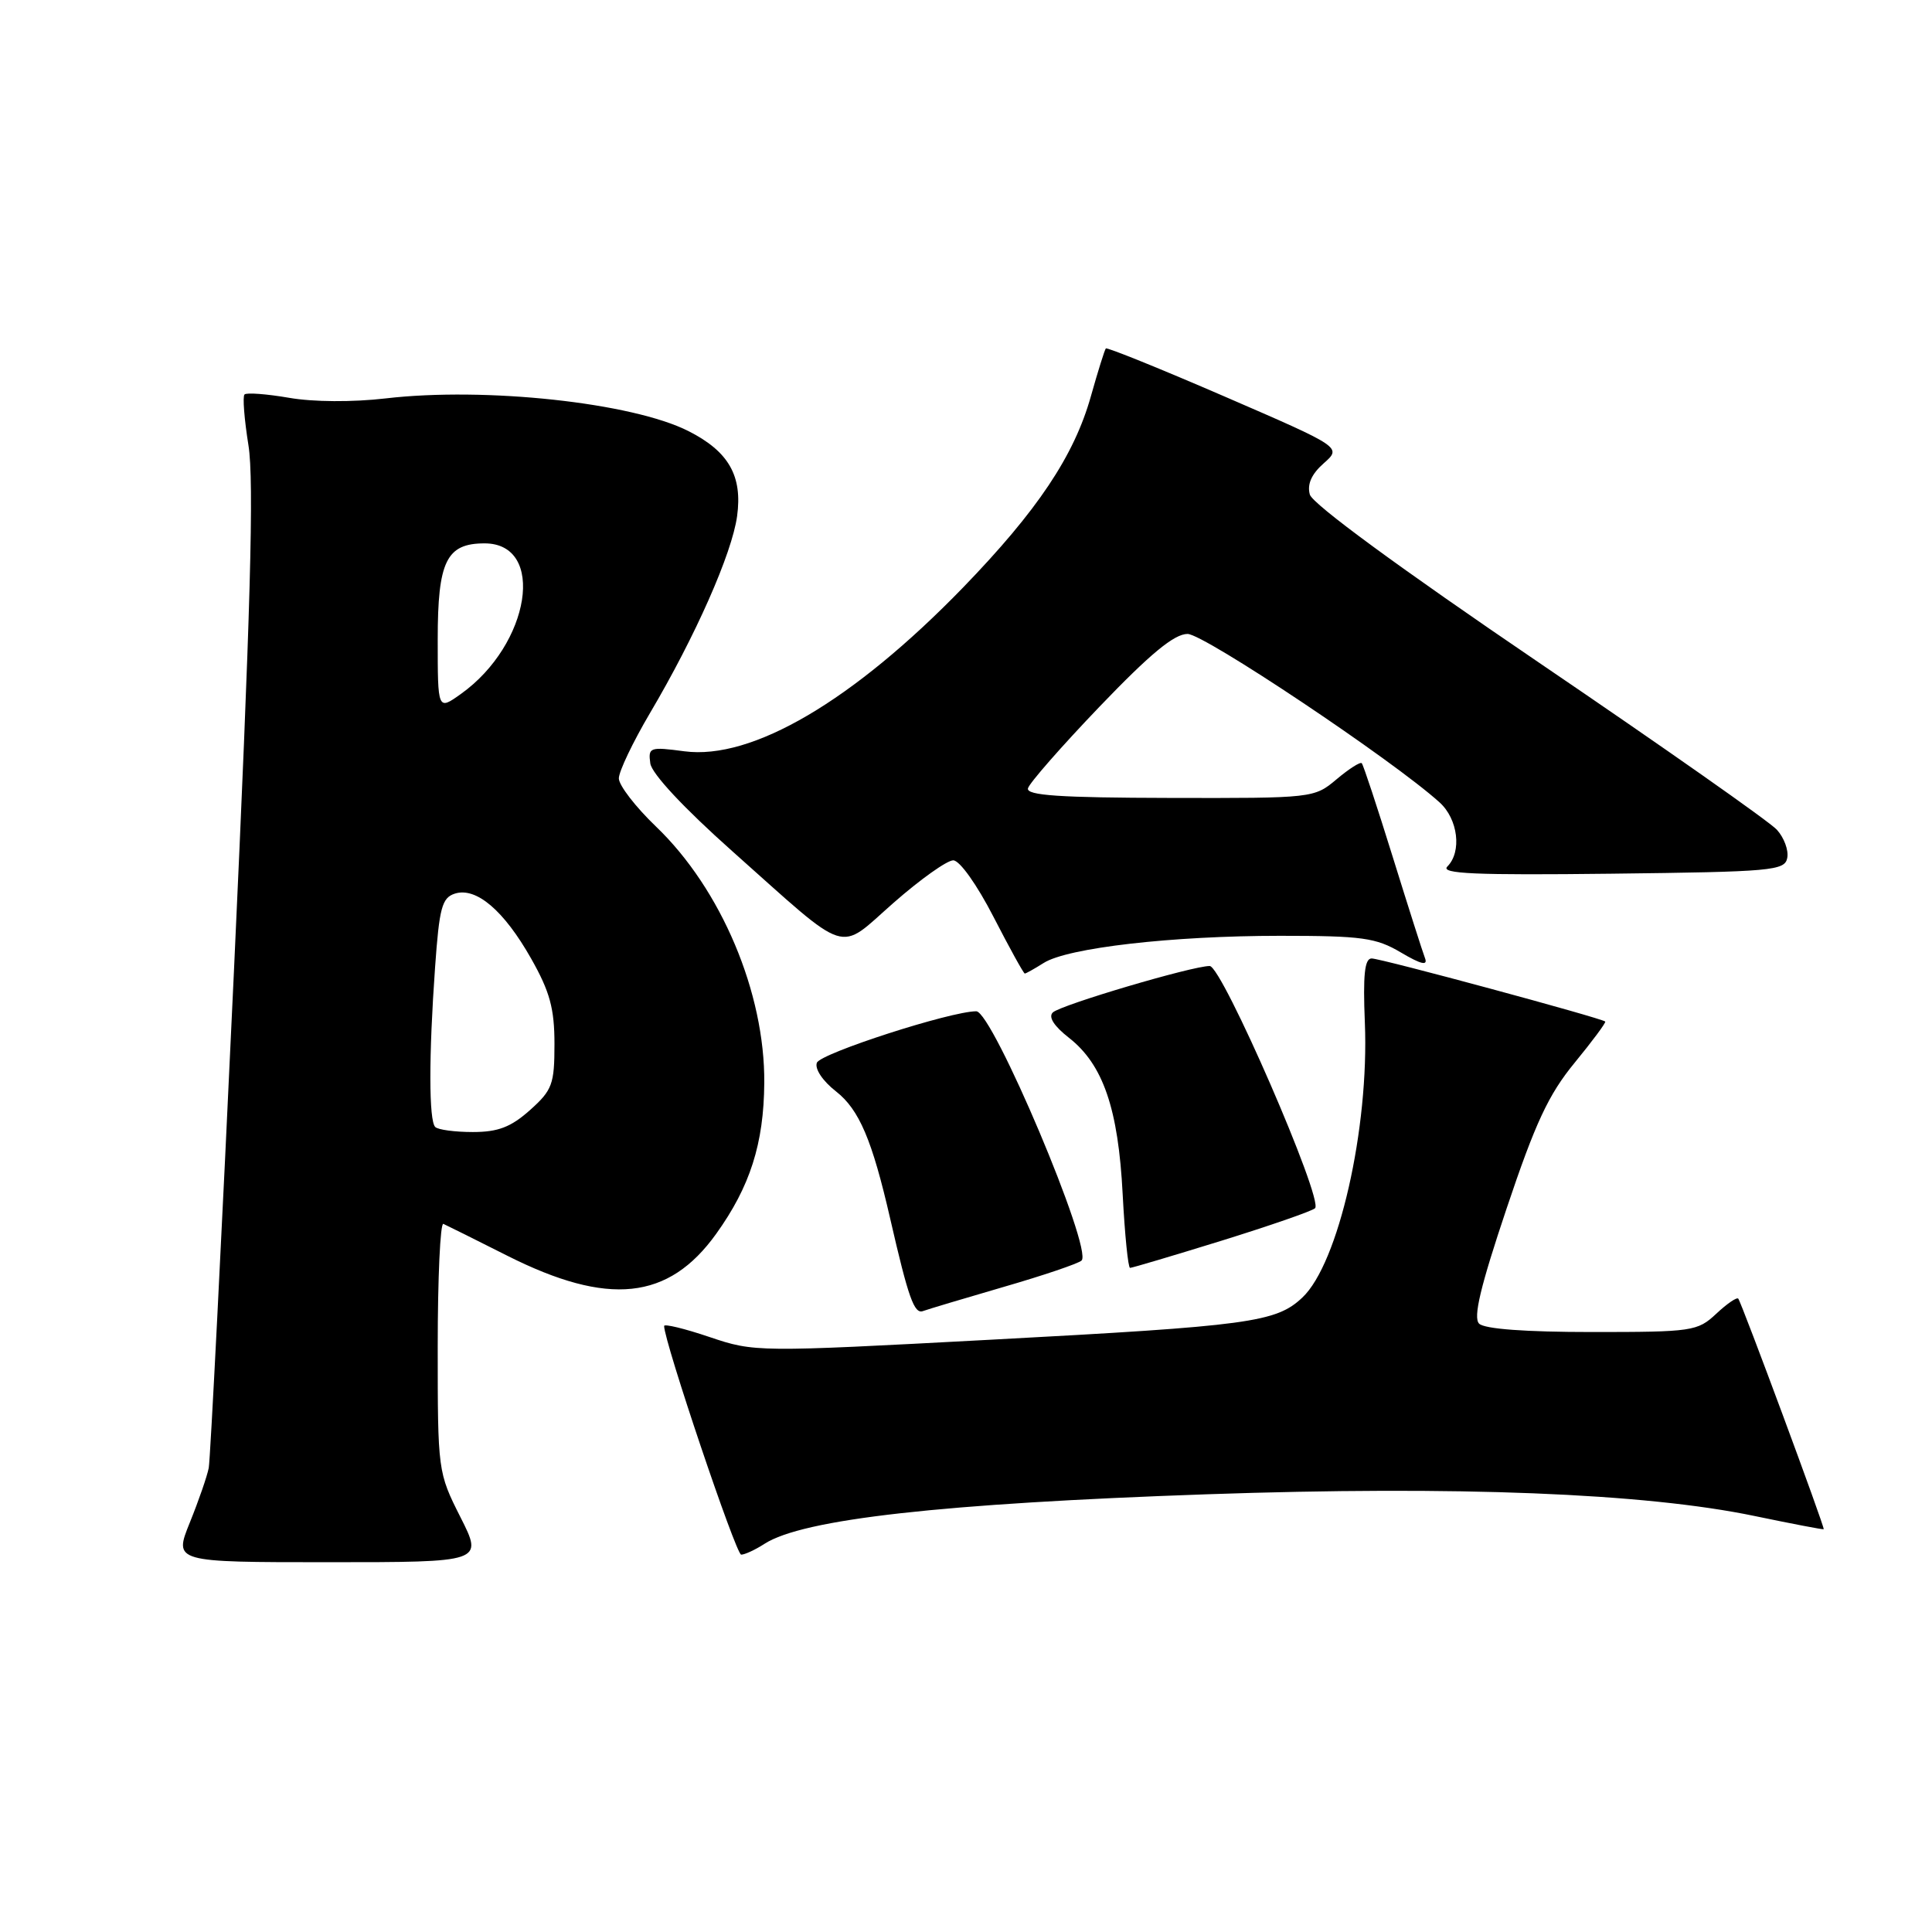 <?xml version="1.0" encoding="UTF-8" standalone="no"?>
<!DOCTYPE svg PUBLIC "-//W3C//DTD SVG 1.1//EN" "http://www.w3.org/Graphics/SVG/1.1/DTD/svg11.dtd" >
<svg xmlns="http://www.w3.org/2000/svg" xmlns:xlink="http://www.w3.org/1999/xlink" version="1.1" viewBox="0 0 256 256">
 <g >
 <path fill="currentColor"
d=" M 61.01 201.03 C 58.02 195.10 58.00 194.93 58.00 178.45 C 58.00 169.31 58.34 161.98 58.75 162.17 C 59.16 162.35 62.98 164.25 67.24 166.40 C 80.60 173.12 88.58 172.29 94.89 163.50 C 99.39 157.23 101.21 151.54 101.27 143.50 C 101.37 131.56 95.56 117.80 86.93 109.53 C 84.22 106.93 82.00 104.06 82.00 103.14 C 82.00 102.22 83.86 98.33 86.13 94.48 C 92.14 84.31 96.99 73.35 97.67 68.39 C 98.40 63.06 96.56 59.83 91.24 57.13 C 83.80 53.35 64.33 51.25 51.11 52.79 C 46.74 53.30 41.50 53.27 38.30 52.71 C 35.32 52.20 32.67 52.00 32.40 52.27 C 32.13 52.53 32.37 55.56 32.92 59.00 C 33.68 63.70 33.20 81.01 30.99 128.87 C 29.37 163.87 27.87 193.40 27.66 194.50 C 27.45 195.60 26.32 198.86 25.15 201.75 C 23.03 207.00 23.03 207.00 43.53 207.00 C 64.03 207.00 64.03 207.00 61.01 201.03 Z  M 101.29 204.57 C 106.39 201.28 124.84 199.22 159.91 198.00 C 193.06 196.86 217.93 197.84 232.50 200.88 C 237.45 201.91 241.57 202.70 241.65 202.63 C 241.84 202.47 230.79 172.66 230.33 172.08 C 230.14 171.85 228.83 172.75 227.41 174.08 C 224.93 176.40 224.25 176.50 210.96 176.50 C 202.16 176.50 196.70 176.10 195.99 175.39 C 195.18 174.58 196.16 170.49 199.62 160.17 C 203.43 148.81 205.18 145.04 208.64 140.83 C 211.00 137.95 212.83 135.49 212.70 135.36 C 212.24 134.91 182.99 127.00 181.75 127.00 C 180.82 127.00 180.59 129.17 180.85 135.50 C 181.43 149.52 177.36 167.44 172.56 171.94 C 169.08 175.22 165.57 175.69 131.26 177.52 C 100.27 179.18 99.97 179.17 94.01 177.16 C 90.70 176.04 88.00 175.39 88.00 175.70 C 88.00 177.76 97.52 206.00 98.21 206.00 C 98.68 206.00 100.07 205.36 101.29 204.57 Z  M 133.00 170.52 C 138.22 169.01 142.86 167.44 143.31 167.03 C 144.86 165.60 131.51 134.00 129.36 134.00 C 125.96 134.00 108.72 139.57 108.24 140.82 C 107.93 141.62 109.01 143.24 110.78 144.62 C 113.85 147.03 115.56 151.04 117.96 161.50 C 120.37 172.00 121.14 174.16 122.31 173.72 C 122.96 173.48 127.78 172.04 133.00 170.52 Z  M 161.86 164.40 C 168.26 162.41 173.84 160.48 174.25 160.10 C 175.42 159.01 161.93 128.00 160.29 128.00 C 157.97 128.00 140.58 133.15 139.51 134.15 C 138.88 134.74 139.64 135.95 141.65 137.52 C 146.17 141.06 148.18 146.92 148.76 158.25 C 149.04 163.61 149.48 168.00 149.74 168.00 C 150.01 168.00 155.46 166.38 161.86 164.40 Z  M 138.29 127.60 C 141.45 125.59 155.31 124.00 169.60 124.00 C 180.48 124.00 182.32 124.25 185.63 126.21 C 188.30 127.79 189.22 128.00 188.82 126.96 C 188.51 126.16 186.58 120.10 184.53 113.50 C 182.48 106.90 180.64 101.33 180.44 101.13 C 180.24 100.92 178.74 101.88 177.10 103.26 C 174.14 105.75 173.98 105.77 155.02 105.73 C 140.42 105.70 135.98 105.40 136.21 104.46 C 136.37 103.79 140.65 98.90 145.71 93.62 C 152.41 86.63 155.59 84.00 157.36 84.00 C 159.54 84.00 184.56 100.72 190.75 106.32 C 193.20 108.53 193.73 112.87 191.78 114.82 C 190.82 115.78 195.46 115.98 213.52 115.77 C 234.82 115.52 236.50 115.37 236.82 113.68 C 237.02 112.67 236.40 111.00 235.45 109.95 C 234.51 108.90 220.32 98.94 203.92 87.80 C 185.49 75.28 173.90 66.78 173.56 65.53 C 173.18 64.16 173.79 62.81 175.40 61.39 C 177.80 59.27 177.80 59.27 162.31 52.56 C 153.79 48.87 146.69 46.00 146.53 46.17 C 146.37 46.35 145.48 49.20 144.55 52.50 C 142.33 60.40 137.47 67.66 127.60 77.86 C 113.05 92.86 99.65 100.74 90.68 99.55 C 86.09 98.94 85.87 99.02 86.17 101.16 C 86.37 102.53 90.62 107.08 97.00 112.76 C 112.85 126.87 110.87 126.23 118.41 119.62 C 121.93 116.53 125.48 114.00 126.31 114.00 C 127.16 114.00 129.45 117.22 131.65 121.50 C 133.77 125.62 135.63 128.99 135.79 129.00 C 135.94 129.00 137.07 128.37 138.29 127.60 Z  M 57.67 149.33 C 56.82 148.49 56.81 139.92 57.65 128.17 C 58.21 120.28 58.56 118.96 60.27 118.41 C 63.10 117.51 66.77 120.64 70.38 127.02 C 72.86 131.40 73.47 133.64 73.47 138.34 C 73.47 143.68 73.18 144.45 70.22 147.10 C 67.69 149.35 66.00 150.00 62.65 150.00 C 60.28 150.00 58.03 149.70 57.67 149.33 Z  M 58.00 84.72 C 58.00 74.36 59.15 72.00 64.21 72.00 C 72.39 72.00 70.28 85.39 61.06 91.96 C 58.00 94.14 58.00 94.14 58.00 84.72 Z "/>
</g>
</svg>